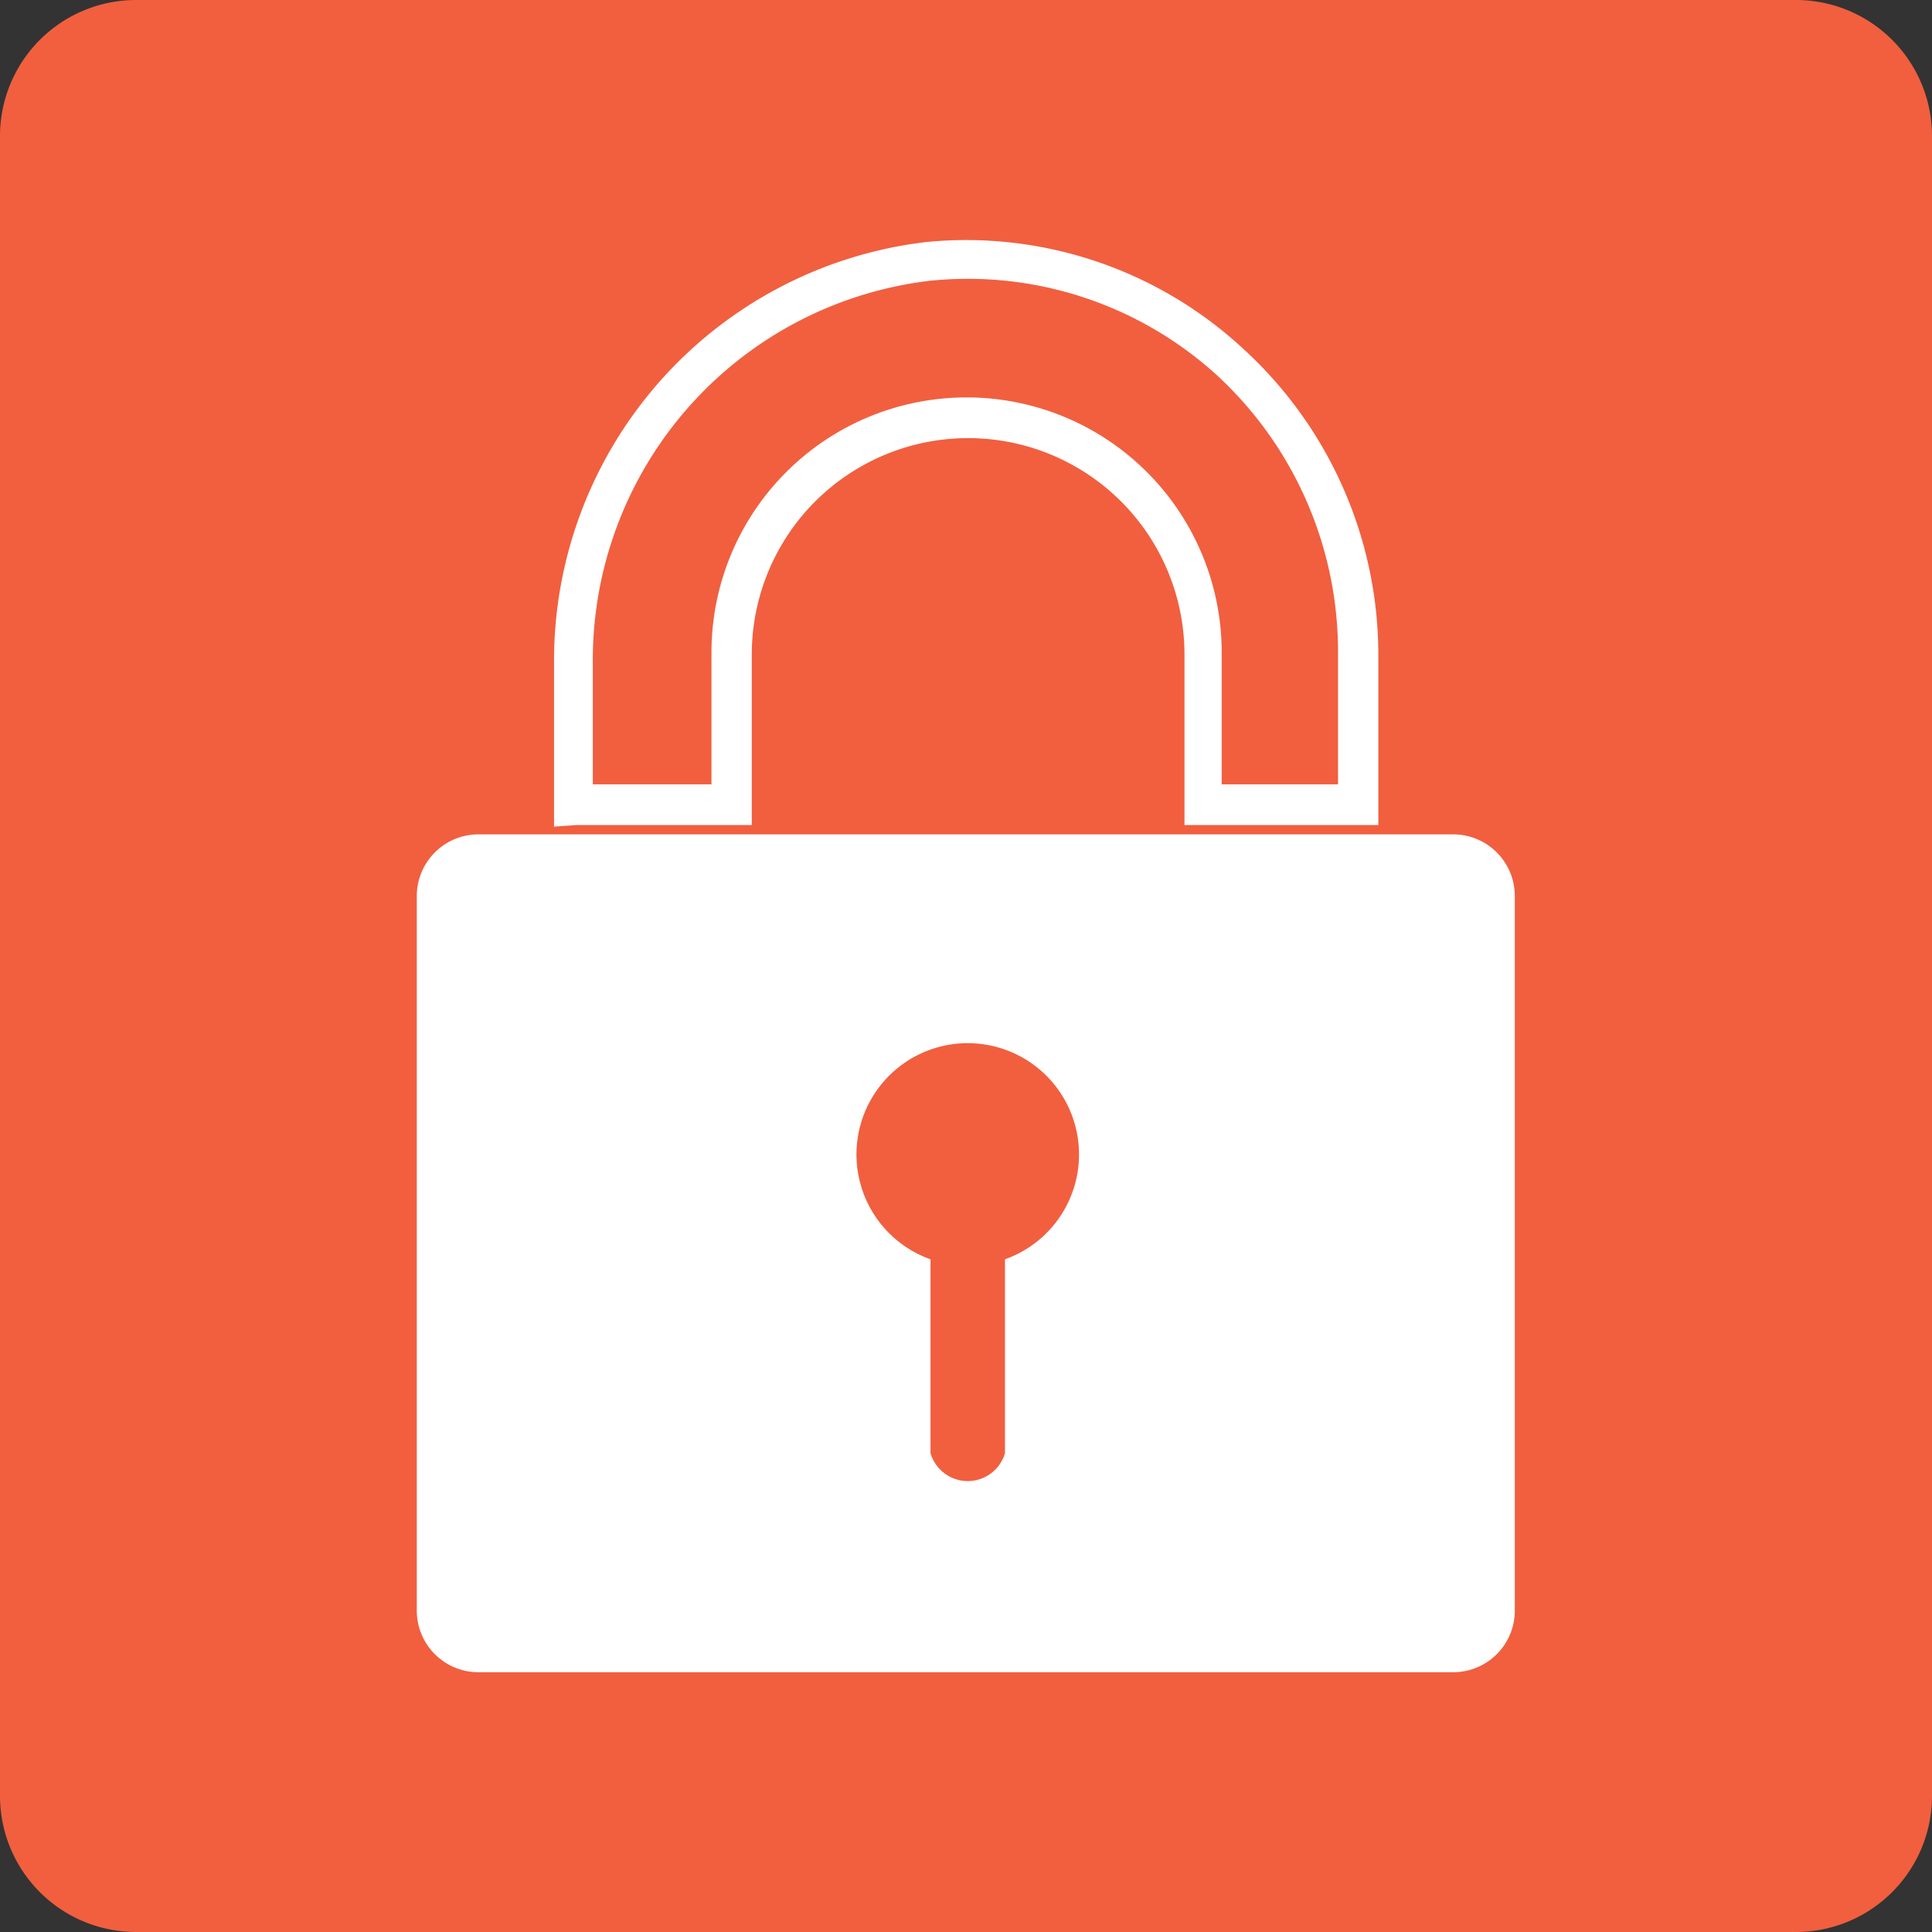 <svg xmlns="http://www.w3.org/2000/svg" viewBox="0 0 49.83 49.83"><rect x="0" y="0" width="49.83" height="49.83" fill="#333333" stroke="none"/><defs><style>.cls-1{fill:#f15f3f;}.cls-2{fill:#fff;}</style></defs><title>i-11</title><g id="Layer_1" data-name="Layer 1"><path class="cls-1" d="M49.83,3.51V46.32a3.51,3.51,0,0,1-3.52,3.51H3.51A3.51,3.51,0,0,1,0,46.32V3.51A3.51,3.51,0,0,1,3.51,0h42.8A3.51,3.51,0,0,1,49.83,3.51Z"/><path class="cls-2" d="M14.29,21.32v-4.2A10.87,10.87,0,0,1,23.91,6.24,10.51,10.51,0,0,1,32.07,9a10.7,10.7,0,0,1,3.48,7.88v4.4h-5v-4.4a5.58,5.58,0,0,0-11.16,0v4.4H14.86Zm17.22-1.09h3v-3.4A9.7,9.7,0,0,0,31.4,9.69,9.54,9.54,0,0,0,24,7.24a9.85,9.85,0,0,0-8.71,9.88v3.11h3.06v-3.4a6.58,6.58,0,0,1,13.16,0Z"/><path class="cls-2" d="M37.48,21.52H12.34a1.59,1.59,0,0,0-1.59,1.59V41.54a1.59,1.59,0,0,0,1.59,1.59H37.48a1.59,1.59,0,0,0,1.59-1.59V23.11A1.59,1.59,0,0,0,37.48,21.52ZM24,37.48v-5a2.87,2.87,0,1,1,1.92,0v5a1,1,0,0,1-1.92,0Z"/></g></svg>